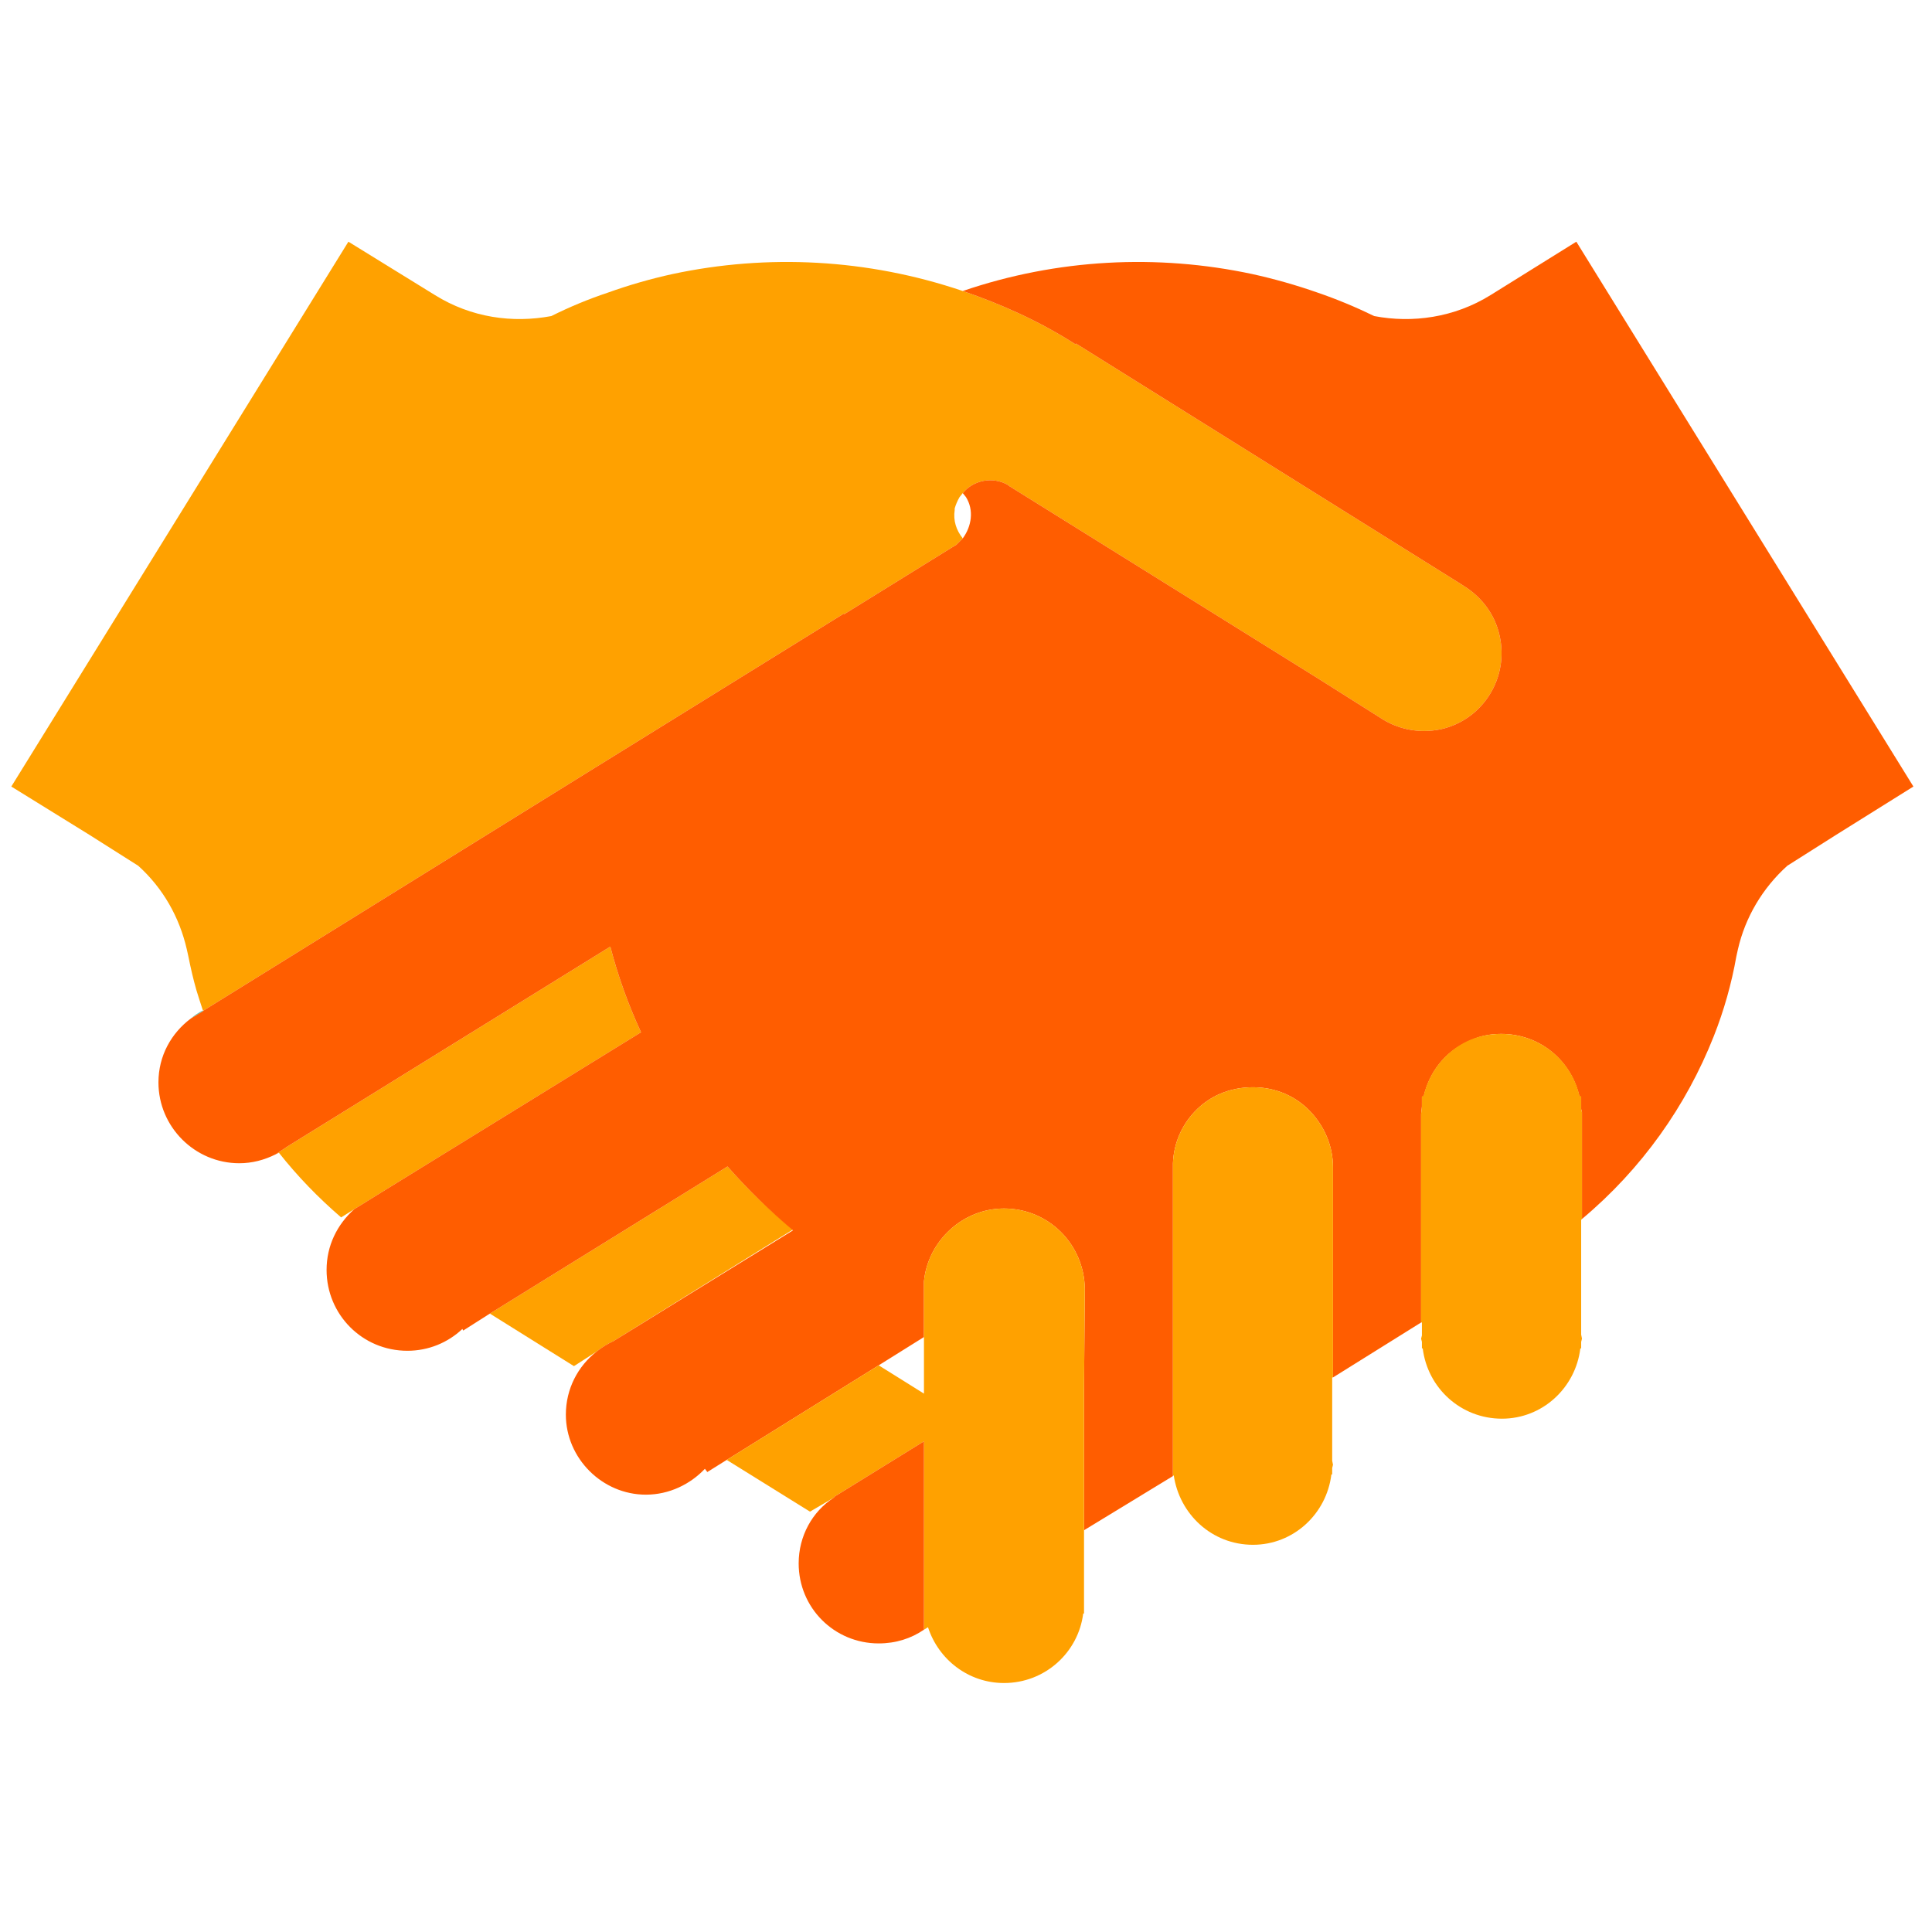 <svg version="1.2" xmlns="http://www.w3.org/2000/svg" viewBox="0 0 239 239" width="80" height="80">
	<title>tab-pengenalan-svg</title>
	<style>
		.s0 { fill: none } 
		.s1 { fill: #5cbfab } 
		.s2 { fill: #ffa100 } 
		.s3 { fill: #ff5d00 } 
	</style>
	<g id="layer1">
		<g id="g1953">
			<path id="path1929" class="s0" d="m118.7 61.5l0.4-0.5 0.4 0.5c1 1.6 0.7 3.6-0.4 5.1-0.8-1-1.2-2.2-1-3.5v-0.2q0.2-0.7 0.6-1.4z"/>
			<path id="polygon1931" class="s0" d="m25.2 125l-0.1 0.1v-0.1z"/>
			<path id="polygon1933" class="s0" d="m108.7 168.9l5.6-3.5v7z"/>
			<path id="path1935" class="s1" d="m25.1 125.1l-1.5 0.9q0.7-0.6 1.5-1h0.1-0.1z"/>
			<path id="path1937" class="s2" d="m75.9 165.9q-1.1 0.5-2.1 1.3l-2.8 1.8-10.4-6.5 29.4-18.2q3.8 4.3 8.1 7.8z"/>
			<path id="path1939" class="s2" d="m46.7 147.8l-2.9 1.8-1.6 1q-4.3-3.7-7.7-8l-0.4 0.2 0.3-0.2 1.2-0.8 39.9-24.7q1.4 5.4 3.8 10.6z"/>
			<path id="path1941" class="s2" d="m25.2 125h-0.1q-0.4-1.2-0.8-2.5c-0.4-1.4-0.7-2.7-1-4.2l-0.2-0.9c-0.9-3.9-2.9-7.5-6-10.3l-6-3.8-9.7-6 41.7-67.4 10.7 6.6c4.5 2.8 9.6 3.5 14.4 2.6q3.4-1.7 7-2.9 3.9-1.4 8-2.3c11.7-2.5 24.1-1.9 35.9 2.1 4.7 1.6 9.4 3.7 13.8 6.5l0.1 0.1 0.1-0.1 47.7 29.8 0.3 0.2c2.1 1.3 3.8 3.4 4.4 6.1 1.2 5.2-2 10.4-7.2 11.6-2.8 0.6-5.5 0-7.7-1.5l-7.6-4.8-38.2-23.8-0.1-0.1c-1.9-1.1-4.3-0.6-5.6 1l-0.4 0.5q-0.4 0.7-0.6 1.4v0.2c-0.2 1.3 0.2 2.5 1 3.5l-0.8 0.8-0.5 0.3-13.4 8.3v-0.1l-31 19.2z"/>
			<path id="path1943" class="s3" d="m236.7 97.3l-9.6 6-6 3.8c-3.1 2.8-5.2 6.4-6.1 10.3l-0.2 0.9q-0.9 5.1-2.8 9.9c-3.4 8.6-8.9 16.4-16.3 22.6v-12.5-0.5-0.2l-0.1-0.4v-1.5h-0.2c-1-4.5-4.9-7.8-9.7-7.8-1.5 0-2.9 0.3-4.2 1-2.7 1.2-4.7 3.7-5.4 6.8h-0.2v1.2l-0.1 0.9v0.4 14.1 11.3l-10.9 6.8v-15.7-9.9 0.1-0.5c0-2.7-1.1-5.1-2.8-6.9-1.8-1.9-4.3-3-7.1-3-2.9 0-5.4 1.1-7.2 3-1.6 1.7-2.6 3.9-2.7 6.4v0.5 0.4 2.7 7.8 15.2 10.6 0.1 0.1 1.3l-11 6.7v-17.5l0.1-12.2v-0.1-0.1c-0.1-5.5-4.5-9.9-10-9.9-5.1 0-9.4 4-9.9 9v1 0.9 4.7 0.3l-5.6 3.5-18.8 11.7-2.4 1.5-0.3-0.4c-1.8 1.9-4.4 3.2-7.3 3.2-5.4 0-9.9-4.5-9.9-9.9 0-3.2 1.5-6 3.8-7.8q1-0.8 2.1-1.3l22.2-13.7q-4.3-3.6-8.1-7.9l-29.4 18.2-3.3 2.1-0.1-0.2c-1.8 1.7-4.2 2.7-6.8 2.7-5.6 0-10-4.5-10-10 0-3 1.3-5.6 3.4-7.5l2.9-1.8 32.6-20.1q-2.4-5.2-3.8-10.6l-39.9 24.7-1.2 0.8-0.3 0.2c-1.4 0.7-2.9 1.1-4.5 1.1-5.5 0-10-4.5-10-10 0-3.3 1.6-6.1 4-7.9l1.5-0.9 0.1-0.1 48.2-29.9 31-19.2v0.1l13.4-8.3 0.5-0.3 0.8-0.8c1.1-1.5 1.4-3.5 0.4-5.1l-0.4-0.5c1.3-1.6 3.7-2.1 5.6-1l0.1 0.1 38.2 23.8 7.6 4.8c2.2 1.5 4.9 2.1 7.7 1.5 5.2-1.2 8.4-6.4 7.2-11.6-0.6-2.7-2.3-4.8-4.4-6.1l-0.3-0.2-47.7-29.8-0.1 0.1-0.1-0.1c-4.4-2.8-9.1-4.9-13.8-6.5 11.7-4 24.1-4.6 35.8-2.1q4.1 0.9 8.1 2.3 3.5 1.2 7 2.9c4.7 0.9 9.9 0.2 14.4-2.6l10.6-6.6z"/>
			<path id="path1945" class="s2" d="m164.9 144.8v9.9 15.7h-0.1v10.3l0.1 0.5-0.1 0.4v0.8h-0.1c-0.6 4.9-4.7 8.7-9.7 8.7-5.1 0-9.1-3.8-9.8-8.6l-0.1 0.1v-1.3-0.1-0.1-10.6-15.2-7.8-2.7-0.4-0.5c0.1-2.5 1.1-4.7 2.7-6.4 1.8-1.9 4.3-3 7.2-3 2.8 0 5.3 1.1 7.1 3 1.7 1.8 2.8 4.2 2.8 6.9v0.5-0.1z"/>
			<path id="path1947" class="s2" d="m134.1 171.8v17.5 0.1 8.5 0.4 0.5 0.8h-0.1c-0.6 4.8-4.7 8.6-9.8 8.6-4.4 0-8.1-2.9-9.4-6.9l-0.5 0.3v-11.7-4.6-7l-11 6.8-0.2 0.2-2.9 1.7-10.3-6.4 18.8-11.7 5.6 3.5v-7-0.3-4.7-0.9-1c0.5-5 4.8-9 9.9-9 5.5 0 9.9 4.4 10 9.9v0.1 0.1z"/>
			<path id="path1949" class="s2" d="m195.7 138.3v12.5l-0.1 0.1v14.2l0.1 0.5-0.1 0.4v0.8h-0.1c-0.6 4.9-4.7 8.7-9.7 8.7-5.1 0-9.2-3.8-9.8-8.7h-0.1v-0.8l-0.1-0.4 0.1-0.4v-1.6h-0.1v-11.3-14.1-0.1-0.3l0.1-0.9v-1.3h0.2c0.7-3 2.7-5.5 5.4-6.8 1.3-0.6 2.7-0.9 4.2-0.9 4.8 0 8.7 3.3 9.7 7.7h0.2v1.6l0.1 0.4v0.2z"/>
			<path id="path1951" class="s3" d="m114.3 189.9v11.7c-1.6 1.1-3.5 1.7-5.6 1.7-5.5 0-9.9-4.4-9.9-9.9 0-3.4 1.7-6.4 4.3-8.1l0.2-0.2 11-6.8v7z"/>
		</g>
	</g>
</svg>